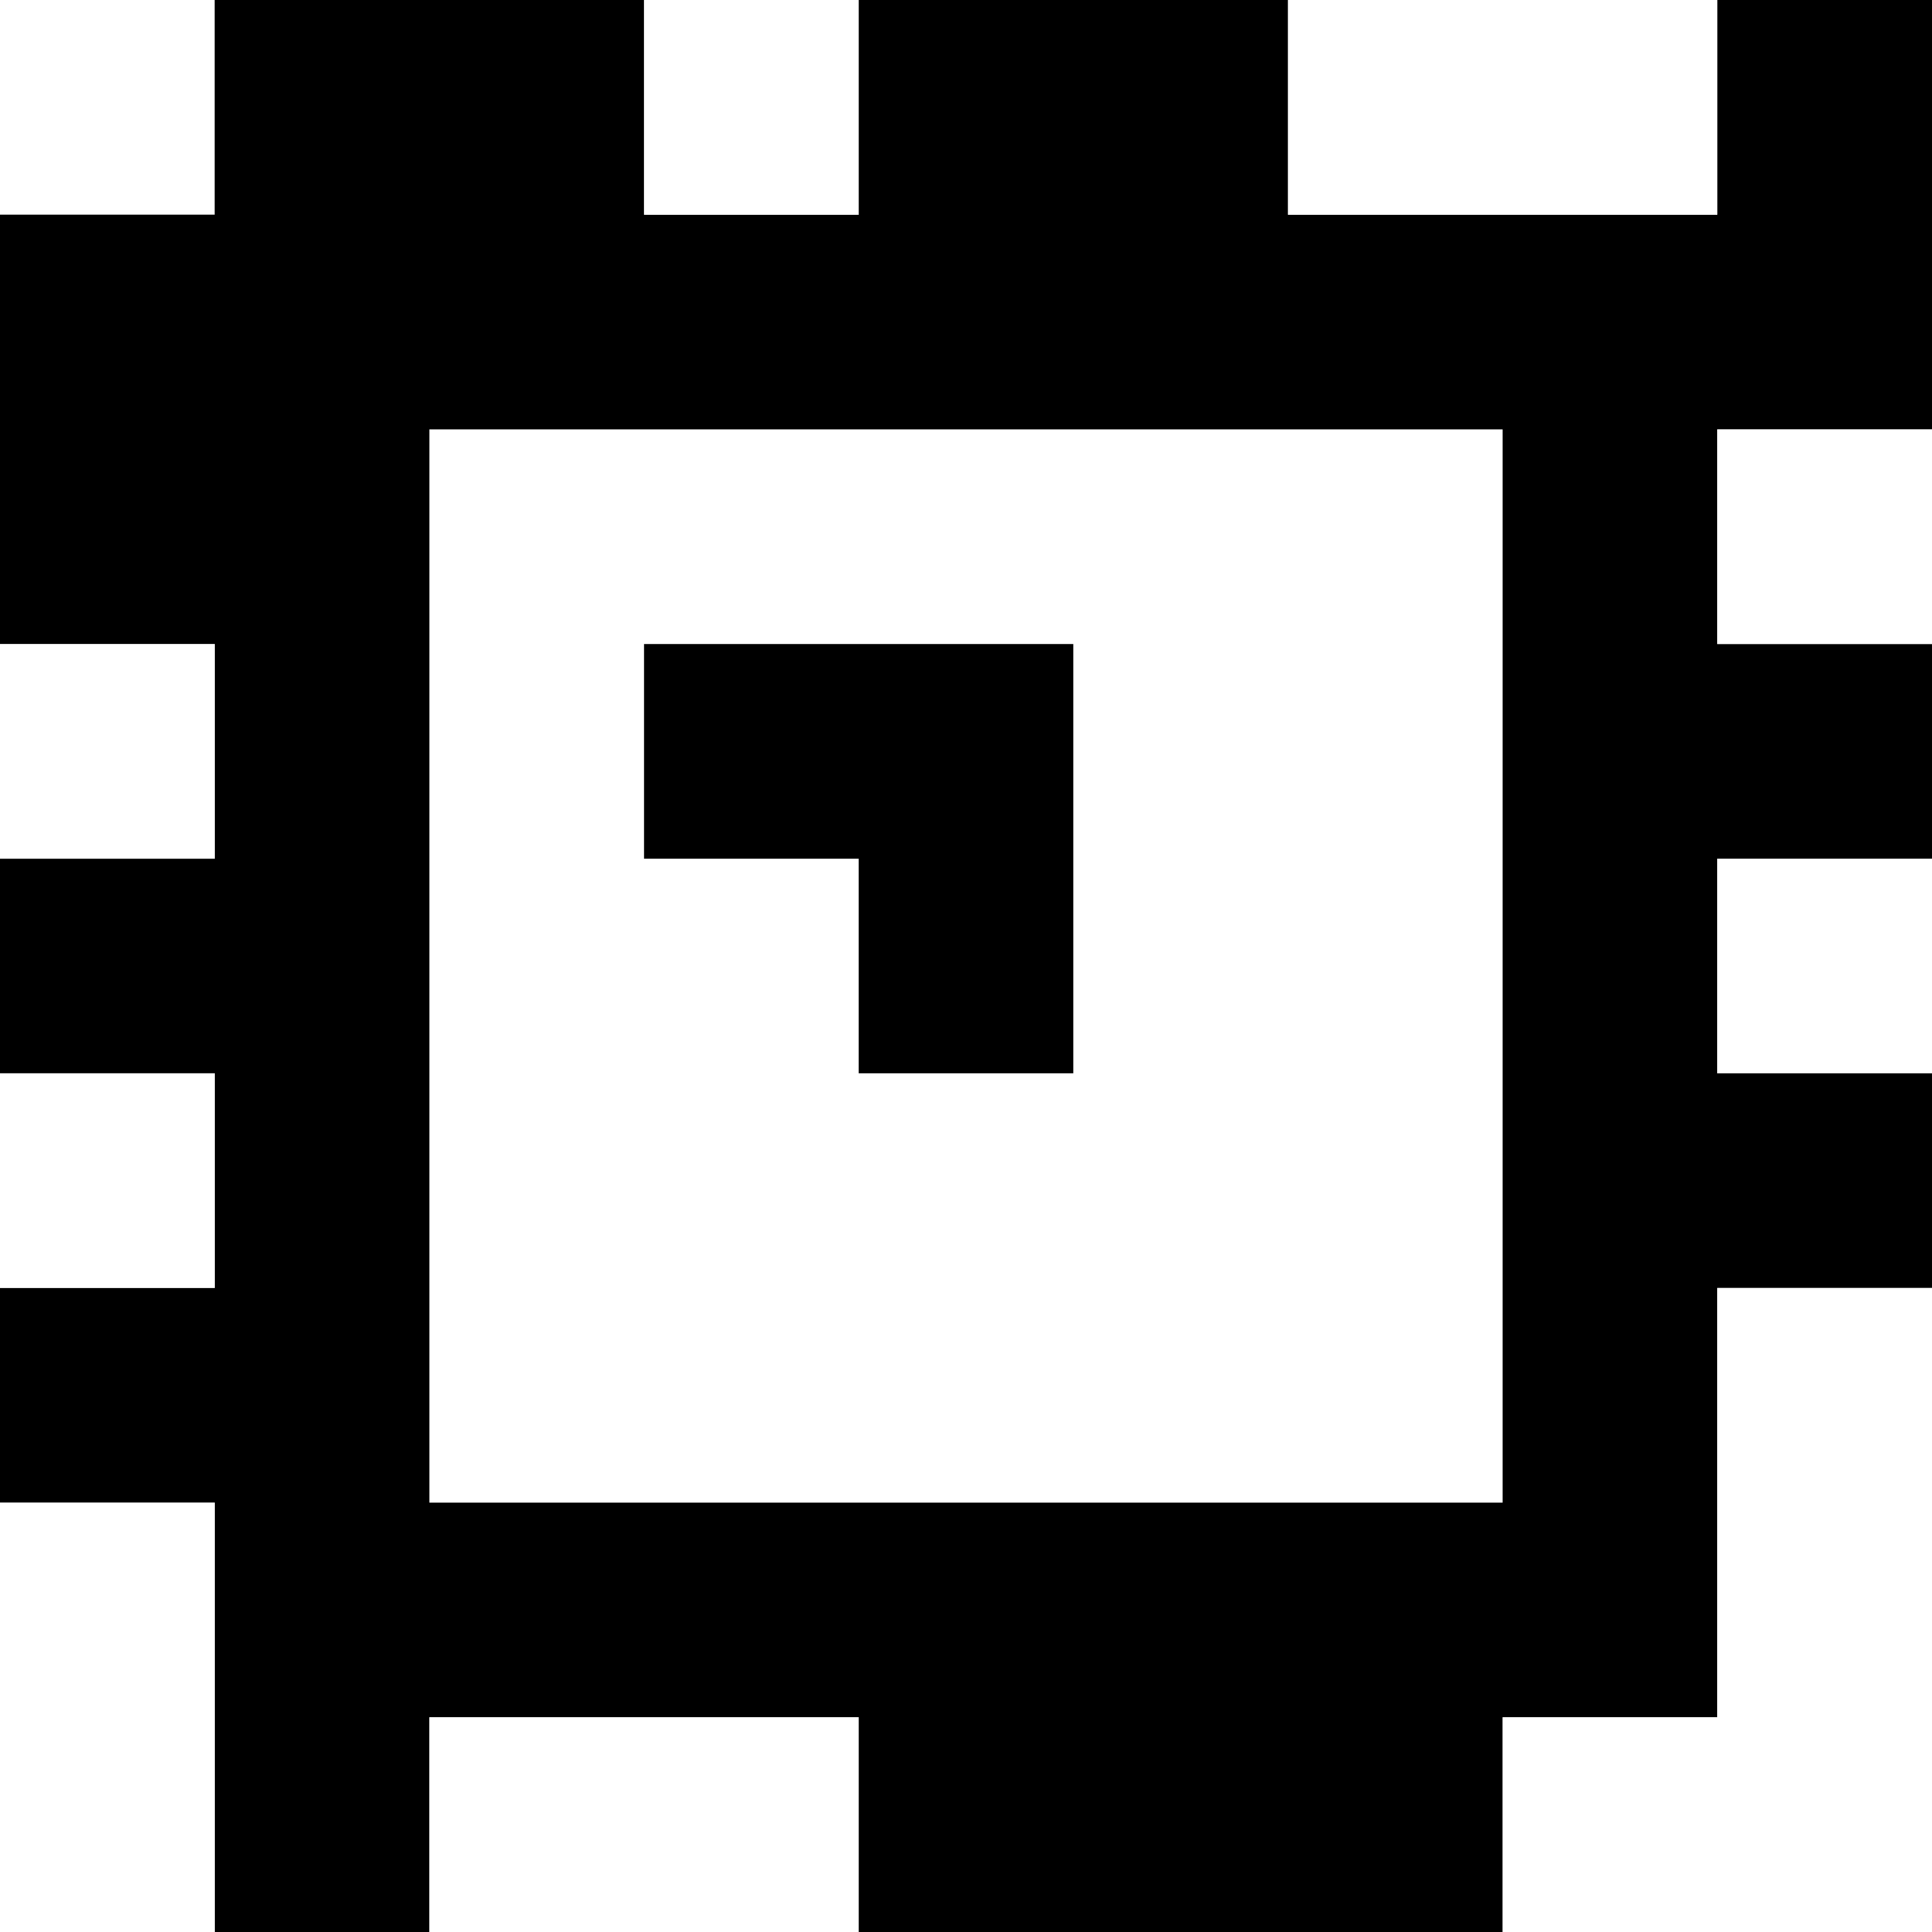 <?xml version="1.0" standalone="yes"?>
<svg xmlns="http://www.w3.org/2000/svg" width="90" height="90">
<rect width="100%" height="100%" fill="#808080" stroke="none"/>
<path style="fill:#ffffff; stroke:none;" d="M0 0L0 10L10 10L10 0L0 0z"/>
<path style="fill:#000000; stroke:none;" d="M10 0L10 10L0 10L0 30L10 30L10 40L0 40L0 50L10 50L10 60L0 60L0 70L10 70L10 90L20 90L20 80L40 80L40 90L70 90L70 80L80 80L80 60L90 60L90 50L80 50L80 40L90 40L90 30L80 30L80 20L90 20L90 0L80 0L80 10L60 10L60 0L40 0L40 10L30 10L30 0L10 0z"/>
<path style="fill:#ffffff; stroke:none;" d="M30 0L30 10L40 10L40 0L30 0M60 0L60 10L80 10L80 0L60 0M20 20L20 70L70 70L70 20L20 20M80 20L80 30L90 30L90 20L80 20M0 30L0 40L10 40L10 30L0 30z"/>
<path style="fill:#000000; stroke:none;" d="M30 30L30 40L40 40L40 50L50 50L50 30L30 30z"/>
<path style="fill:#ffffff; stroke:none;" d="M80 40L80 50L90 50L90 40L80 40M0 50L0 60L10 60L10 50L0 50M80 60L80 80L70 80L70 90L90 90L90 60L80 60M0 70L0 90L10 90L10 70L0 70M20 80L20 90L40 90L40 80L20 80z"/>
</svg>
